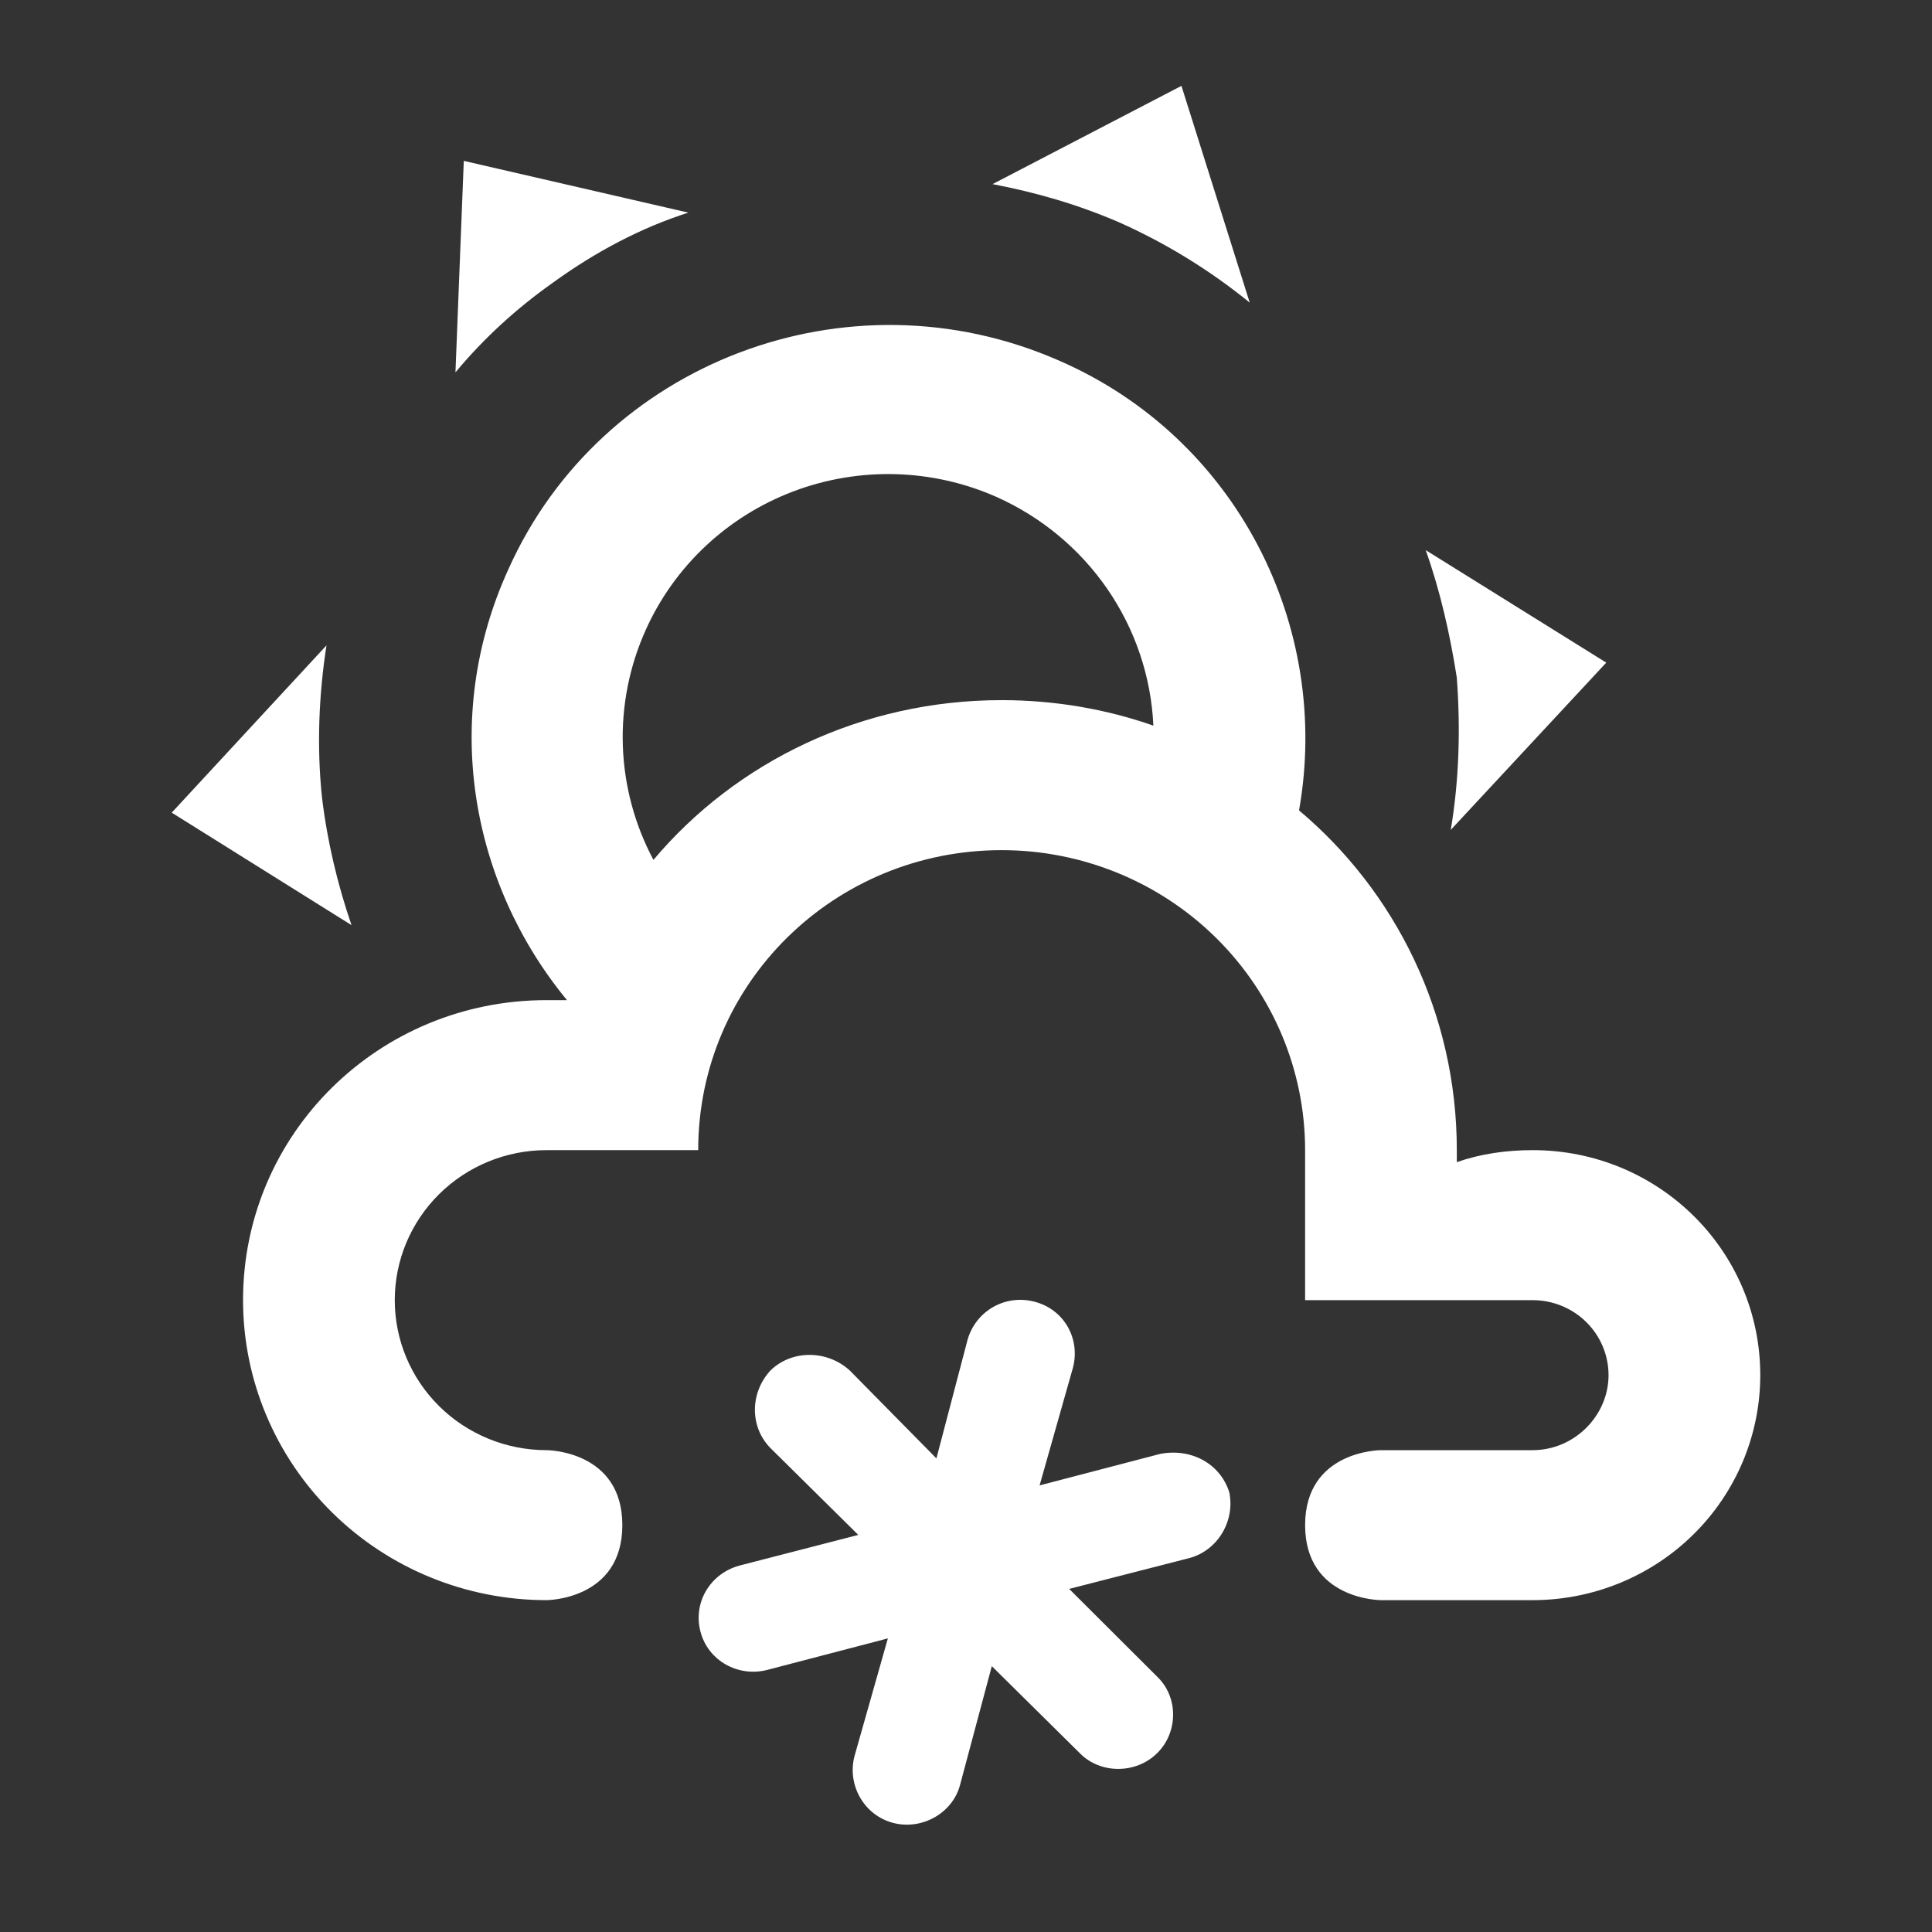 <svg width="90" height="90" viewBox="0 0 90 90" fill="none" xmlns="http://www.w3.org/2000/svg">
<rect x="0" y="0" width="90" height="90" fill="#333333" stroke="none"/>
<path d="M25.457 67.554C23.583 67.554 21.785 66.817 20.46 65.507C19.134 64.196 18.39 62.419 18.39 60.566C18.39 58.713 19.134 56.935 20.46 55.625C21.785 54.314 23.583 53.578 25.457 53.578H32.525C32.525 45.822 38.851 39.603 46.661 39.603C50.41 39.603 54.005 41.075 56.656 43.696C59.307 46.317 60.797 49.871 60.797 53.578V60.566H71.398C72.335 60.566 73.234 60.934 73.897 61.589C74.56 62.244 74.932 63.133 74.932 64.06C74.932 65.946 73.342 67.554 71.398 67.554H64.331C64.331 67.554 60.797 67.554 60.797 71.047C60.797 74.541 64.331 74.541 64.331 74.541H71.398C74.21 74.541 76.907 73.437 78.895 71.471C80.883 69.506 82 66.84 82 64.06C82 58.26 77.265 53.578 71.398 53.578C70.161 53.578 68.96 53.753 67.864 54.137V53.578C67.864 47.219 65.002 41.524 60.514 37.751C62.033 29.191 57.616 20.386 49.311 16.788C39.487 12.49 28.002 16.892 23.691 26.5C20.51 33.453 21.924 41.14 26.412 46.59H25.457C17.648 46.59 11.322 52.809 11.322 60.566C11.322 64.272 12.811 67.827 15.462 70.448C18.113 73.069 21.709 74.541 25.457 74.541C25.457 74.541 28.991 74.541 28.991 71.047C28.991 67.554 25.457 67.554 25.457 67.554ZM46.661 32.615C40.158 32.615 34.292 35.48 30.44 40.057C29.563 38.412 29.075 36.592 29.014 34.734C28.953 32.876 29.32 31.028 30.087 29.331C30.747 27.864 31.694 26.54 32.872 25.436C34.05 24.331 35.437 23.467 36.953 22.892C38.47 22.318 40.086 22.045 41.709 22.088C43.332 22.132 44.931 22.491 46.414 23.146C48.51 24.081 50.303 25.571 51.595 27.452C52.886 29.333 53.625 31.532 53.729 33.803C51.538 33.034 49.135 32.615 46.661 32.615M52.139 10.359C50.195 9.52 48.251 8.961 46.237 8.577L55.036 4L58.217 14.097C56.367 12.591 54.323 11.334 52.139 10.359M25.776 13.154C24.044 14.377 22.524 15.774 21.217 17.347L21.605 7.494L32.066 9.905C29.875 10.603 27.755 11.722 25.776 13.154M67.864 31.567C67.546 29.54 67.087 27.514 66.415 25.627L74.826 30.868L67.582 38.659C67.97 36.353 68.041 33.977 67.864 31.567M14.997 37.122C15.245 39.218 15.739 41.245 16.375 43.096L8 37.856L15.209 30.064C14.856 32.335 14.75 34.746 14.997 37.122ZM32.631 76.009C32.985 77.371 34.398 78.14 35.741 77.791L41.36 76.323L39.805 81.809C39.452 83.171 40.265 84.569 41.607 84.918C42.95 85.267 44.364 84.464 44.717 83.171L46.202 77.616L50.301 81.669C51.255 82.647 52.916 82.647 53.905 81.669C54.895 80.691 54.895 79.048 53.905 78.105L49.806 74.017L55.39 72.585C56.733 72.235 57.545 70.838 57.263 69.51C56.839 68.183 55.496 67.449 54.047 67.728L48.428 69.196L49.983 63.71C50.336 62.348 49.559 60.985 48.181 60.636C46.838 60.286 45.459 61.055 45.071 62.418L43.622 67.938L39.593 63.85C38.533 62.872 36.872 62.872 35.883 63.85C34.928 64.898 34.928 66.471 35.883 67.449L39.982 71.502L34.434 72.934C33.055 73.319 32.278 74.681 32.631 76.009V76.009Z" fill="white"/>
</svg>

